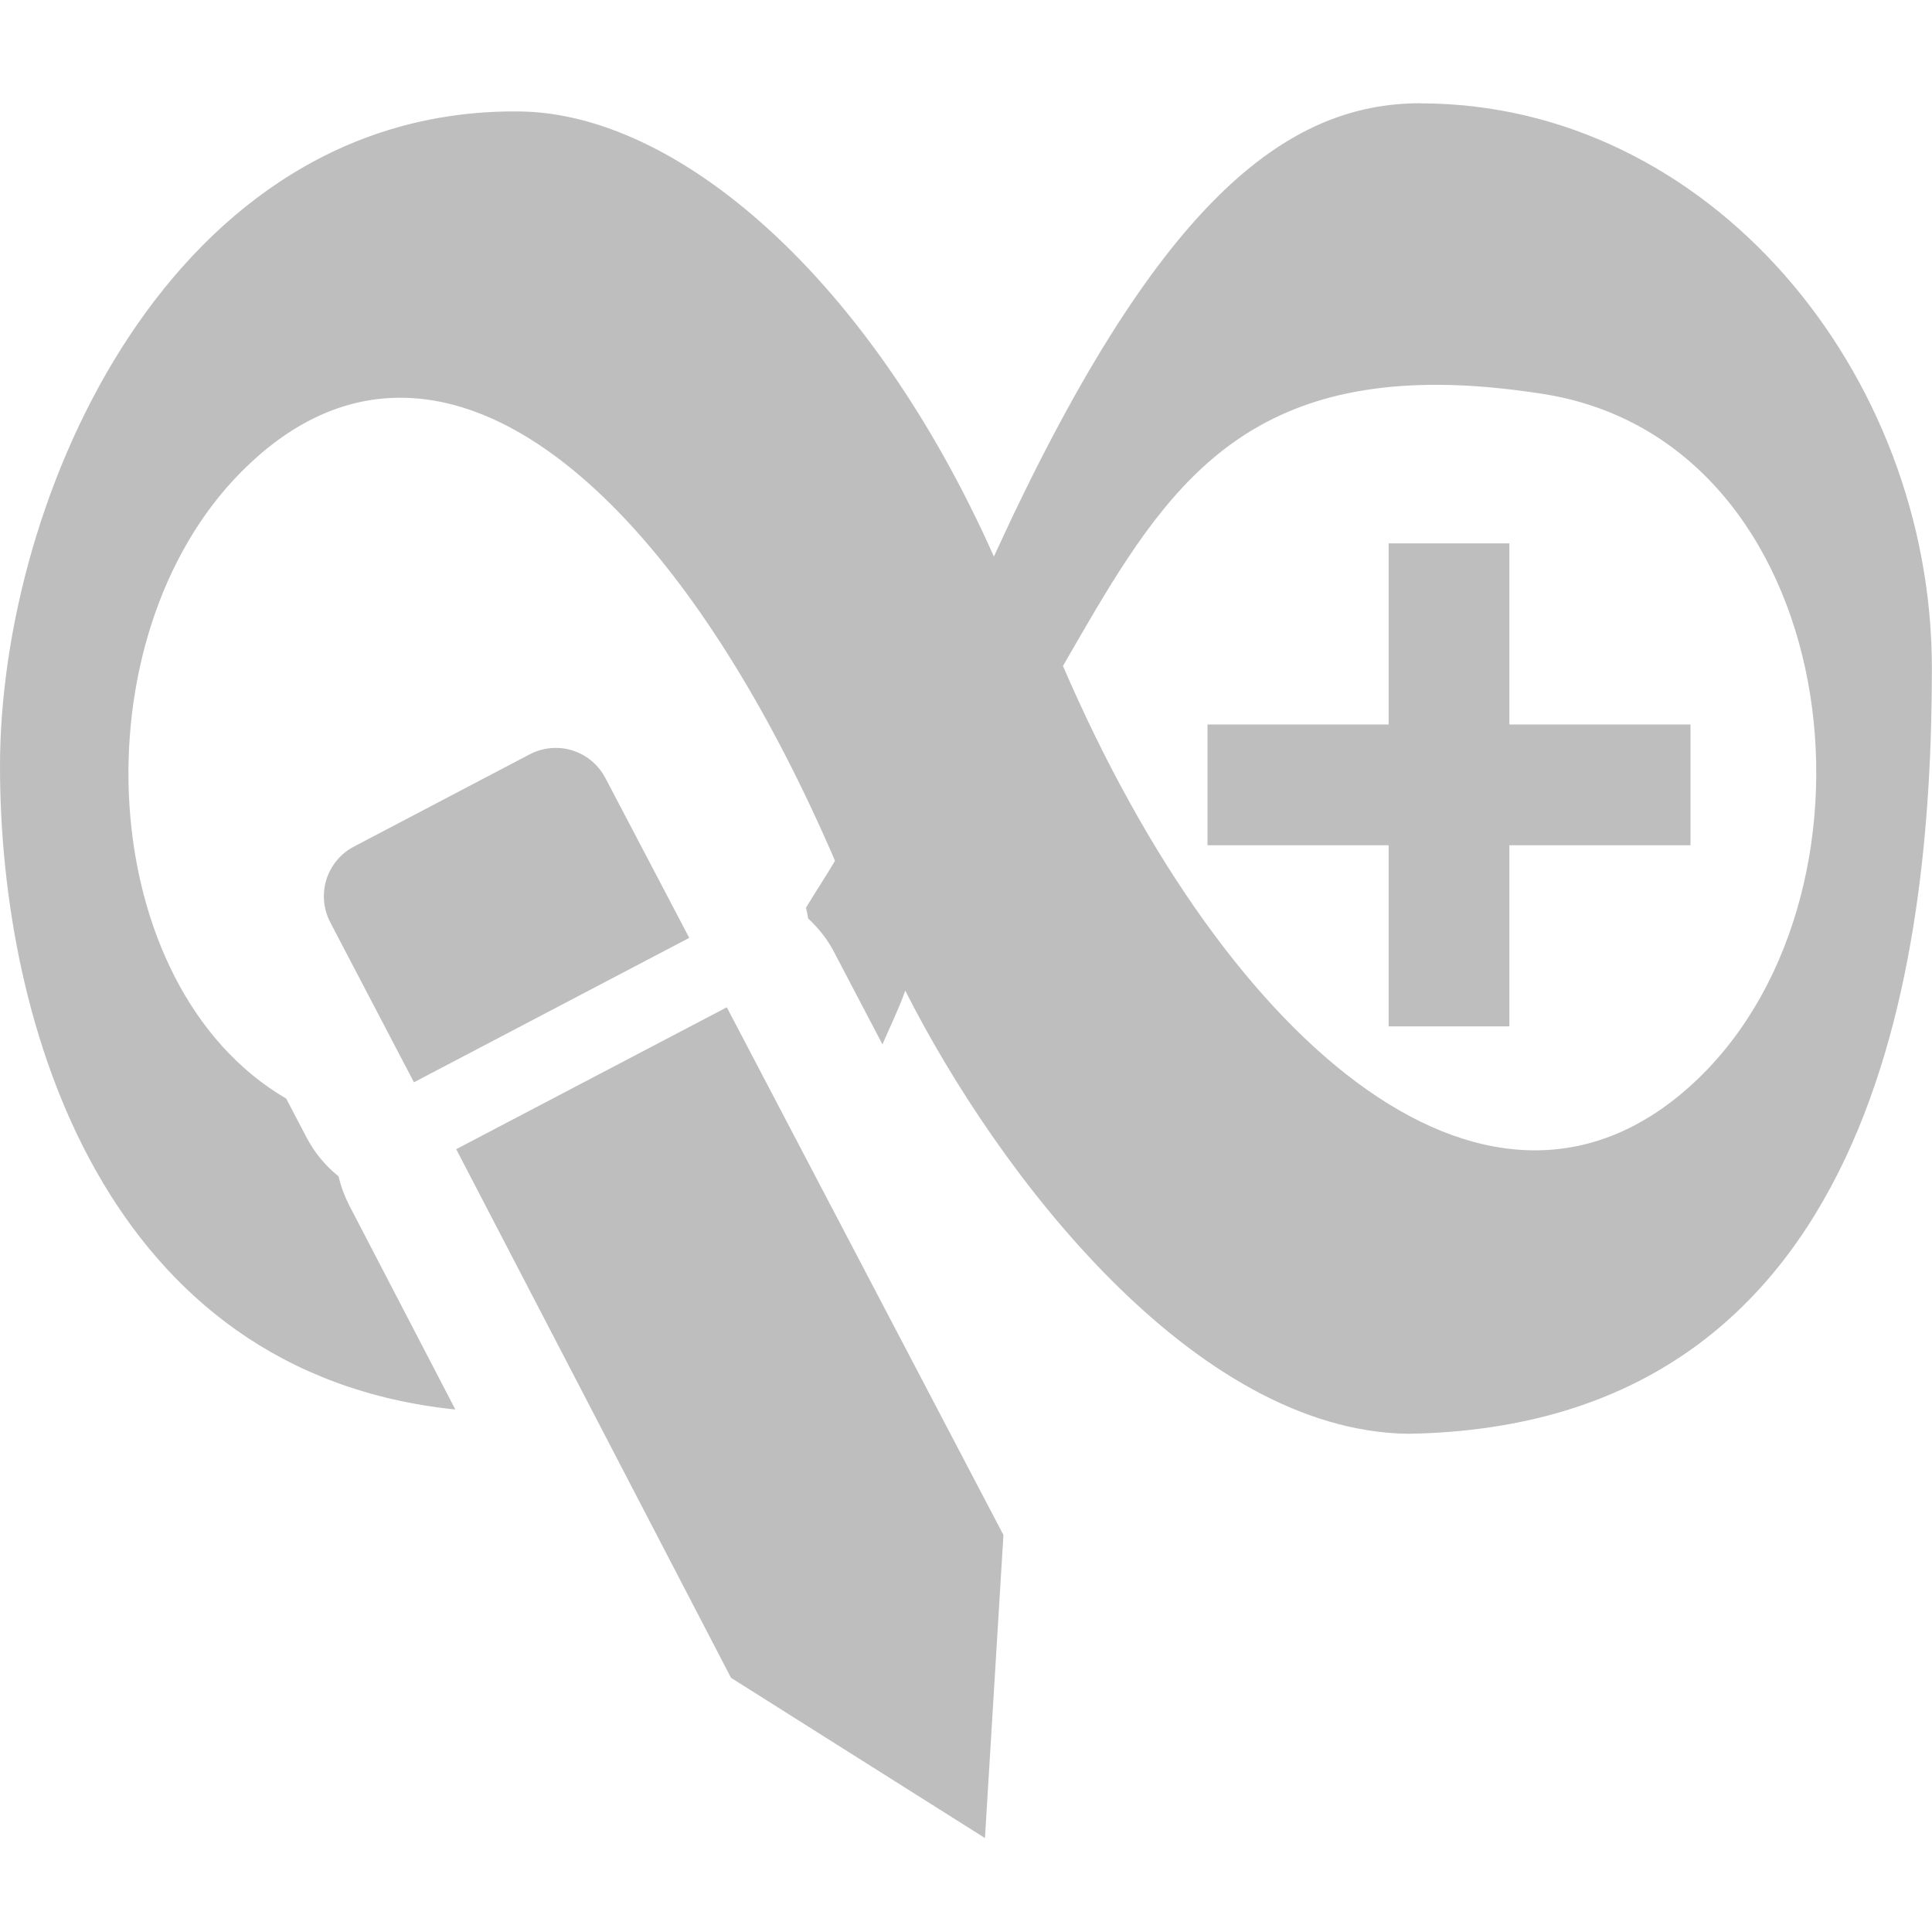 <svg height="16" width="16" xmlns="http://www.w3.org/2000/svg"><g fill="#bebebe"><path d="m11.764.855c-1.115 0-2.187.811-3.533 3.754-1.027-2.307-2.617-3.67-3.926-3.686-2.878-.034-4.305 3.178-4.305 5.424 0 2.143.87 5.026 3.771 5.326l-.881-1.695c-.038-.075-.067-.154-.086-.236-.108-.086-.197-.194-.262-.316l-.172-.328c-1.593-.931-1.744-3.809-.371-5.191.391-.394.808-.589 1.234-.611 1.279-.067 2.645 1.427 3.682 3.832-.08.139-.161.256-.24.389.007.03.013.06.018.09.085.078.157.169.211.271l.404.771c.064-.148.133-.288.189-.445.767 1.517 2.389 3.644 4.162 3.67 3.874-.061 4.34-3.909 4.34-6.34 0-2.448-1.842-4.678-4.236-4.678zm.154 2.332c.258.001.54.026.852.074 2.492.383 2.953 4.086 1.287 5.678-1.666 1.592-3.872-.217-5.254-3.424.733-1.269 1.312-2.338 3.115-2.328z"/><path d="m11.5 4.5v1.5h-1.5v1h1.5v1.5h1v-1.5h1.5v-1h-1.5v-1.5z"/><path d="m4.741 6.215c-.114-.036-.243-.027-.358.034l-1.45.761c-.23.12-.317.401-.197.63l.692 1.323 2.28-1.196-.693-1.321c-.06-.115-.16-.195-.274-.231zm1.278 2.127-2.241 1.175 2.276 4.378 2.103 1.327.153-2.51z" fill-rule="evenodd" stroke-width=".596"/></g></svg>